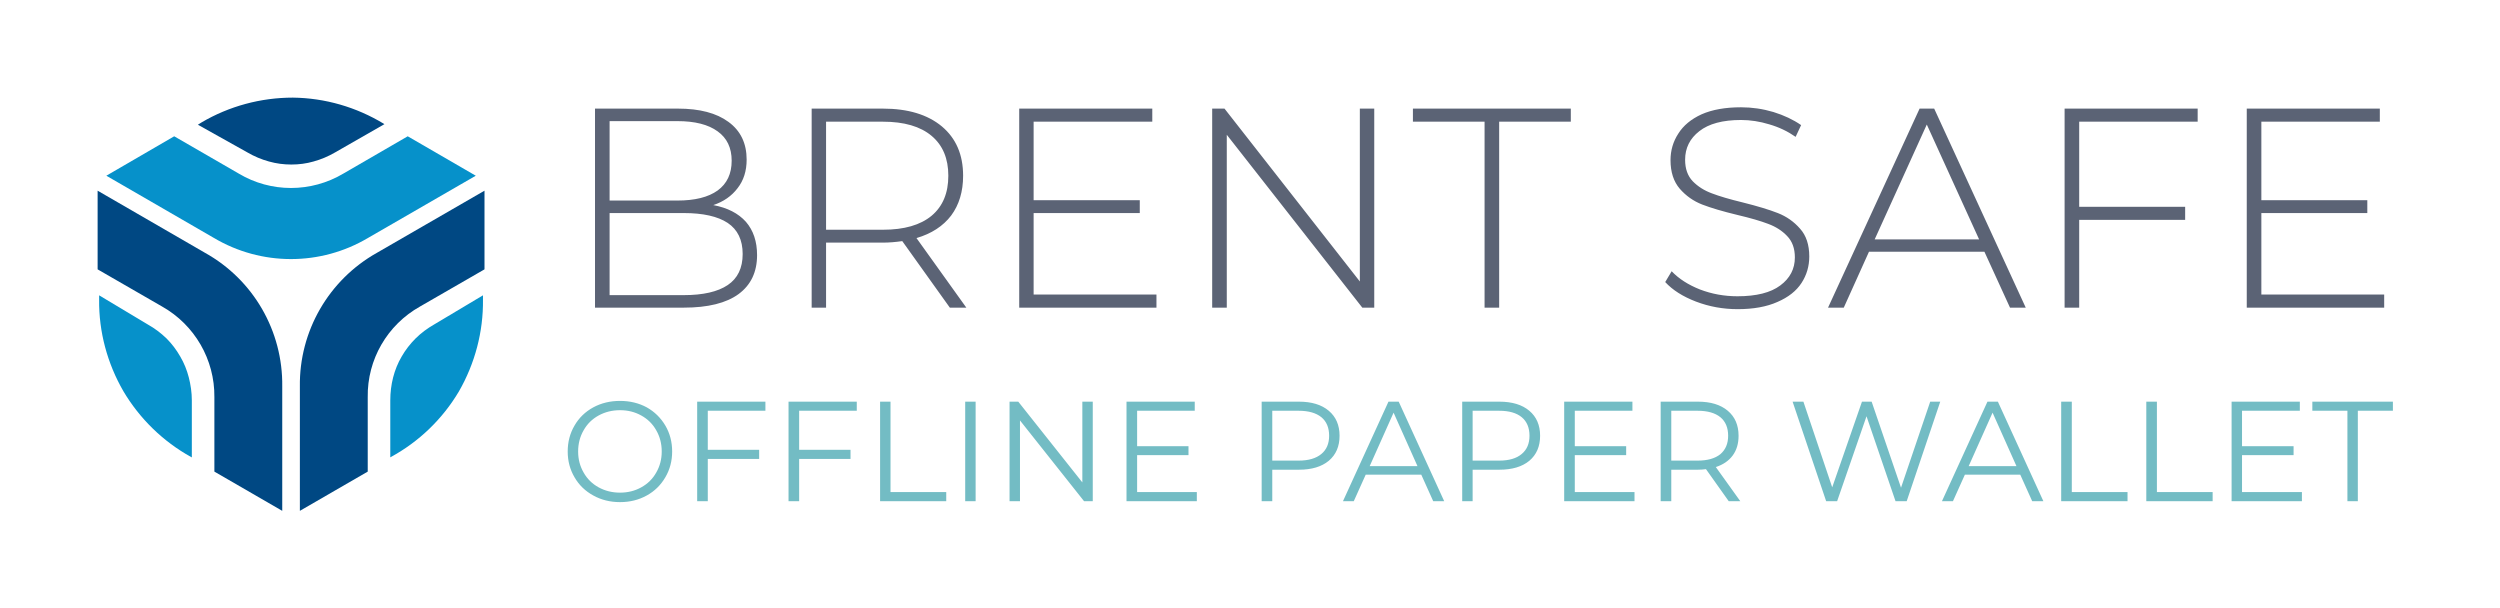 <svg xmlns="http://www.w3.org/2000/svg" version="1.1" xmlns:xlink="http://www.w3.org/1999/xlink" xmlns:svgjs="http://svgjs.dev/svgjs" viewBox="0 0 13.189 3.209"><g transform="matrix(1,0,0,1,2.956,0.566)"><g><path d=" M 0.979 0.604 Q 1.038 0.672 1.038 0.78 Q 1.038 0.913 0.941 0.985 Q 0.843 1.057 0.651 1.057 L 0.183 1.057 L 0.183 0.007 L 0.621 0.007 Q 0.792 0.007 0.887 0.077 Q 0.983 0.147 0.983 0.276 Q 0.983 0.366 0.935 0.427 Q 0.888 0.489 0.807 0.516 Q 0.919 0.537 0.979 0.604 Z M 0.26 0.073 L 0.26 0.492 L 0.618 0.492 Q 0.756 0.492 0.83 0.439 Q 0.904 0.385 0.904 0.282 Q 0.904 0.18 0.83 0.127 Q 0.756 0.073 0.618 0.073 L 0.26 0.073 Z M 0.883 0.938 Q 0.962 0.885 0.962 0.774 Q 0.962 0.663 0.883 0.61 Q 0.804 0.558 0.651 0.558 L 0.26 0.558 L 0.26 0.991 L 0.651 0.991 Q 0.804 0.991 0.883 0.938 Z M 2.055 1.057 L 1.804 0.706 Q 1.749 0.714 1.702 0.714 L 1.402 0.714 L 1.402 1.057 L 1.326 1.057 L 1.326 0.007 L 1.702 0.007 Q 1.9 0.007 2.013 0.101 Q 2.125 0.195 2.125 0.361 Q 2.125 0.486 2.062 0.571 Q 1.998 0.655 1.879 0.69 L 2.142 1.057 L 2.055 1.057 Z M 1.702 0.646 Q 1.87 0.646 1.959 0.572 Q 2.047 0.498 2.047 0.361 Q 2.047 0.225 1.959 0.151 Q 1.87 0.076 1.702 0.076 L 1.402 0.076 L 1.402 0.646 L 1.702 0.646 Z M 3.145 0.988 L 3.145 1.057 L 2.421 1.057 L 2.421 0.007 L 3.123 0.007 L 3.123 0.076 L 2.497 0.076 L 2.497 0.49 L 3.057 0.49 L 3.057 0.558 L 2.497 0.558 L 2.497 0.988 L 3.145 0.988 Z M 4.294 0.007 L 4.294 1.057 L 4.231 1.057 L 3.516 0.145 L 3.516 1.057 L 3.439 1.057 L 3.439 0.007 L 3.504 0.007 L 4.218 0.919 L 4.218 0.007 L 4.294 0.007 Z M 4.876 0.076 L 4.498 0.076 L 4.498 0.007 L 5.331 0.007 L 5.331 0.076 L 4.953 0.076 L 4.953 1.057 L 4.876 1.057 L 4.876 0.076 Z M 5.991 1.025 Q 5.887 0.985 5.829 0.922 L 5.863 0.865 Q 5.919 0.924 6.012 0.961 Q 6.106 0.997 6.21 0.997 Q 6.36 0.997 6.436 0.94 Q 6.513 0.883 6.513 0.792 Q 6.513 0.721 6.472 0.679 Q 6.432 0.637 6.372 0.615 Q 6.312 0.592 6.21 0.568 Q 6.094 0.54 6.024 0.513 Q 5.955 0.486 5.906 0.43 Q 5.857 0.373 5.857 0.279 Q 5.857 0.202 5.898 0.139 Q 5.938 0.075 6.021 0.037 Q 6.105 -2.220446049250313e-16 6.229 -2.220446049250313e-16 Q 6.316 -2.220446049250313e-16 6.4 0.025 Q 6.484 0.051 6.546 0.094 L 6.517 0.156 Q 6.454 0.112 6.378 0.09 Q 6.303 0.067 6.229 0.067 Q 6.084 0.067 6.009 0.126 Q 5.934 0.184 5.934 0.277 Q 5.934 0.348 5.974 0.39 Q 6.015 0.432 6.075 0.454 Q 6.135 0.477 6.238 0.502 Q 6.354 0.531 6.423 0.558 Q 6.492 0.585 6.54 0.64 Q 6.589 0.694 6.589 0.787 Q 6.589 0.864 6.548 0.927 Q 6.507 0.99 6.421 1.027 Q 6.336 1.065 6.211 1.065 Q 6.096 1.065 5.991 1.025 Z M 7.513 0.762 L 6.904 0.762 L 6.771 1.057 L 6.688 1.057 L 7.171 0.007 L 7.248 0.007 L 7.731 1.057 L 7.648 1.057 L 7.513 0.762 Z M 7.485 0.697 L 7.209 0.091 L 6.934 0.697 L 7.485 0.697 Z M 8.013 0.076 L 8.013 0.525 L 8.572 0.525 L 8.572 0.594 L 8.013 0.594 L 8.013 1.057 L 7.936 1.057 L 7.936 0.007 L 8.638 0.007 L 8.638 0.076 L 8.013 0.076 Z M 9.622 0.988 L 9.622 1.057 L 8.897 1.057 L 8.897 0.007 L 9.599 0.007 L 9.599 0.076 L 8.974 0.076 L 8.974 0.49 L 9.533 0.49 L 9.533 0.558 L 8.974 0.558 L 8.974 0.988 L 9.622 0.988 Z" fill="#5b6375" fill-rule="nonzero"></path></g><g><path d=" M 0.174 2.048 Q 0.11 2.013 0.075 1.952 Q 0.039 1.891 0.039 1.816 Q 0.039 1.74 0.075 1.679 Q 0.11 1.618 0.174 1.583 Q 0.237 1.549 0.315 1.549 Q 0.393 1.549 0.456 1.583 Q 0.518 1.618 0.554 1.679 Q 0.59 1.74 0.59 1.816 Q 0.59 1.891 0.554 1.952 Q 0.518 2.014 0.456 2.048 Q 0.393 2.083 0.315 2.083 Q 0.237 2.083 0.174 2.048 Z M 0.427 2.005 Q 0.478 1.977 0.506 1.927 Q 0.535 1.877 0.535 1.816 Q 0.535 1.754 0.506 1.704 Q 0.478 1.654 0.427 1.626 Q 0.377 1.598 0.315 1.598 Q 0.253 1.598 0.202 1.626 Q 0.151 1.654 0.123 1.704 Q 0.094 1.754 0.094 1.816 Q 0.094 1.877 0.123 1.927 Q 0.151 1.977 0.202 2.005 Q 0.253 2.033 0.315 2.033 Q 0.377 2.033 0.427 2.005 Z M 0.778 1.601 L 0.778 1.807 L 1.049 1.807 L 1.049 1.855 L 0.778 1.855 L 0.778 2.078 L 0.722 2.078 L 0.722 1.553 L 1.082 1.553 L 1.082 1.601 L 0.778 1.601 Z M 1.26 1.601 L 1.26 1.807 L 1.531 1.807 L 1.531 1.855 L 1.26 1.855 L 1.26 2.078 L 1.204 2.078 L 1.204 1.553 L 1.564 1.553 L 1.564 1.601 L 1.26 1.601 Z M 1.687 1.553 L 1.742 1.553 L 1.742 2.03 L 2.036 2.03 L 2.036 2.078 L 1.687 2.078 L 1.687 1.553 Z M 2.136 1.553 L 2.191 1.553 L 2.191 2.078 L 2.136 2.078 L 2.136 1.553 Z M 2.809 1.553 L 2.809 2.078 L 2.763 2.078 L 2.425 1.652 L 2.425 2.078 L 2.37 2.078 L 2.37 1.553 L 2.416 1.553 L 2.754 1.979 L 2.754 1.553 L 2.809 1.553 Z M 3.358 2.03 L 3.358 2.078 L 2.987 2.078 L 2.987 1.553 L 3.347 1.553 L 3.347 1.601 L 3.043 1.601 L 3.043 1.788 L 3.314 1.788 L 3.314 1.835 L 3.043 1.835 L 3.043 2.03 L 3.358 2.03 Z M 4.054 1.601 Q 4.111 1.649 4.111 1.733 Q 4.111 1.817 4.054 1.865 Q 3.997 1.912 3.897 1.912 L 3.756 1.912 L 3.756 2.078 L 3.7 2.078 L 3.7 1.553 L 3.897 1.553 Q 3.997 1.553 4.054 1.601 Z M 4.015 1.829 Q 4.056 1.795 4.056 1.733 Q 4.056 1.669 4.015 1.635 Q 3.973 1.601 3.895 1.601 L 3.756 1.601 L 3.756 1.864 L 3.895 1.864 Q 3.973 1.864 4.015 1.829 Z M 4.542 1.938 L 4.249 1.938 L 4.186 2.078 L 4.129 2.078 L 4.369 1.553 L 4.423 1.553 L 4.663 2.078 L 4.605 2.078 L 4.542 1.938 Z M 4.522 1.893 L 4.396 1.611 L 4.27 1.893 L 4.522 1.893 Z M 5.112 1.601 Q 5.169 1.649 5.169 1.733 Q 5.169 1.817 5.112 1.865 Q 5.055 1.912 4.954 1.912 L 4.813 1.912 L 4.813 2.078 L 4.758 2.078 L 4.758 1.553 L 4.954 1.553 Q 5.055 1.553 5.112 1.601 Z M 5.072 1.829 Q 5.113 1.795 5.113 1.733 Q 5.113 1.669 5.072 1.635 Q 5.031 1.601 4.953 1.601 L 4.813 1.601 L 4.813 1.864 L 4.953 1.864 Q 5.031 1.864 5.072 1.829 Z M 5.667 2.03 L 5.667 2.078 L 5.296 2.078 L 5.296 1.553 L 5.656 1.553 L 5.656 1.601 L 5.352 1.601 L 5.352 1.788 L 5.623 1.788 L 5.623 1.835 L 5.352 1.835 L 5.352 2.03 L 5.667 2.03 Z M 6.164 2.078 L 6.044 1.909 Q 6.024 1.912 6.002 1.912 L 5.861 1.912 L 5.861 2.078 L 5.805 2.078 L 5.805 1.553 L 6.002 1.553 Q 6.102 1.553 6.159 1.601 Q 6.216 1.649 6.216 1.733 Q 6.216 1.795 6.185 1.837 Q 6.154 1.879 6.096 1.898 L 6.225 2.078 L 6.164 2.078 Z M 6.12 1.83 Q 6.161 1.795 6.161 1.733 Q 6.161 1.669 6.12 1.635 Q 6.078 1.601 6 1.601 L 5.861 1.601 L 5.861 1.864 L 6 1.864 Q 6.078 1.864 6.12 1.83 Z M 7.28 1.553 L 7.103 2.078 L 7.044 2.078 L 6.891 1.63 L 6.736 2.078 L 6.678 2.078 L 6.501 1.553 L 6.558 1.553 L 6.71 2.005 L 6.867 1.553 L 6.918 1.553 L 7.073 2.007 L 7.227 1.553 L 7.28 1.553 Z M 7.702 1.938 L 7.41 1.938 L 7.347 2.078 L 7.289 2.078 L 7.529 1.553 L 7.584 1.553 L 7.824 2.078 L 7.765 2.078 L 7.702 1.938 Z M 7.682 1.893 L 7.556 1.611 L 7.43 1.893 L 7.682 1.893 Z M 7.918 1.553 L 7.974 1.553 L 7.974 2.03 L 8.268 2.03 L 8.268 2.078 L 7.918 2.078 L 7.918 1.553 Z M 8.367 1.553 L 8.423 1.553 L 8.423 2.03 L 8.717 2.03 L 8.717 2.078 L 8.367 2.078 L 8.367 1.553 Z M 9.188 2.03 L 9.188 2.078 L 8.817 2.078 L 8.817 1.553 L 9.177 1.553 L 9.177 1.601 L 8.872 1.601 L 8.872 1.788 L 9.144 1.788 L 9.144 1.835 L 8.872 1.835 L 8.872 2.03 L 9.188 2.03 Z M 9.428 1.601 L 9.243 1.601 L 9.243 1.553 L 9.668 1.553 L 9.668 1.601 L 9.483 1.601 L 9.483 2.078 L 9.428 2.078 L 9.428 1.601 Z" fill="#73bcc4" fill-rule="nonzero"></path></g><g clip-path="url(&quot;#SvgjsClipPath1009&quot;)"><g clip-path="url(&quot;#SvgjsClipPath1008&quot;)"><path d=" M -2.395 0.361 L -2.037 0.153 L -1.696 0.35 C -1.527 0.451 -1.315 0.451 -1.145 0.35 L -0.805 0.153 L -0.446 0.361 L -1.014 0.689 C -1.265 0.838 -1.577 0.838 -1.828 0.689 Z" fill="#0691ca" transform="matrix(1,0,0,1,0,0)" fill-rule="evenodd"></path></g><g clip-path="url(&quot;#SvgjsClipPath1008&quot;)"><path d=" M -1.374 2.129 L -1.016 1.922 L -1.016 1.529 C -1.019 1.331 -0.913 1.148 -0.74 1.051 L -0.4 0.855 L -0.4 0.44 L -0.968 0.768 C -1.222 0.911 -1.378 1.181 -1.374 1.473 Z" fill="#004883" transform="matrix(1,0,0,1,0,0)" fill-rule="evenodd"></path></g><g clip-path="url(&quot;#SvgjsClipPath1008&quot;)"><path d=" M -2.441 0.44 L -2.441 0.855 L -2.101 1.051 C -1.929 1.148 -1.823 1.331 -1.825 1.529 L -1.825 1.922 L -1.467 2.129 L -1.467 1.473 C -1.463 1.181 -1.619 0.91 -1.874 0.768 Z" fill="#004883" transform="matrix(1,0,0,1,0,0)" fill-rule="evenodd"></path></g><g clip-path="url(&quot;#SvgjsClipPath1008&quot;)"><path d=" M -1.893 0.08 L -1.912 0.092 L -1.651 0.238 C -1.615 0.259 -1.577 0.275 -1.537 0.286 C -1.498 0.297 -1.459 0.302 -1.419 0.302 C -1.379 0.302 -1.34 0.297 -1.302 0.286 C -1.262 0.275 -1.224 0.259 -1.188 0.238 L -0.928 0.089 L -0.931 0.087 C -1.076 -0.001 -1.241 -0.049 -1.411 -0.051 C -1.58 -0.051 -1.747 -0.006 -1.893 0.08 Z" fill="#004883" transform="matrix(1,0,0,1,0,0)" fill-rule="evenodd"></path></g><g clip-path="url(&quot;#SvgjsClipPath1008&quot;)"><path d=" M -0.408 1.015 L -0.408 0.992 L -0.666 1.146 C -0.701 1.166 -0.735 1.191 -0.764 1.22 C -0.792 1.248 -0.817 1.28 -0.837 1.315 C -0.857 1.349 -0.872 1.386 -0.882 1.425 C -0.892 1.464 -0.897 1.505 -0.897 1.546 L -0.897 1.847 L -0.894 1.845 C -0.745 1.764 -0.621 1.644 -0.535 1.499 C -0.45 1.351 -0.406 1.184 -0.408 1.015 Z" fill="#0691ca" transform="matrix(1,0,0,1,0,0)" fill-rule="evenodd"></path></g><g clip-path="url(&quot;#SvgjsClipPath1008&quot;)"><path d=" M -2.433 1.015 L -2.433 0.992 L -2.176 1.146 C -2.14 1.166 -2.107 1.191 -2.077 1.22 C -2.049 1.248 -2.025 1.28 -2.005 1.315 C -1.985 1.349 -1.97 1.386 -1.96 1.425 C -1.95 1.464 -1.944 1.505 -1.944 1.546 L -1.944 1.847 L -1.948 1.845 C -2.096 1.763 -2.219 1.643 -2.305 1.498 C -2.39 1.351 -2.435 1.184 -2.433 1.015 Z" fill="#0691ca" transform="matrix(1,0,0,1,0,0)" fill-rule="evenodd"></path></g></g></g><defs><clipPath id="SvgjsClipPath1009"><path d=" M -2.441 -0.051 h 2.041 v 2.18 h -2.041 Z"></path></clipPath><clipPath id="SvgjsClipPath1008"><path d=" M -2.441 -0.051 L -0.4 -0.051 L -0.4 2.129 L -2.441 2.129 Z"></path></clipPath></defs></svg>
